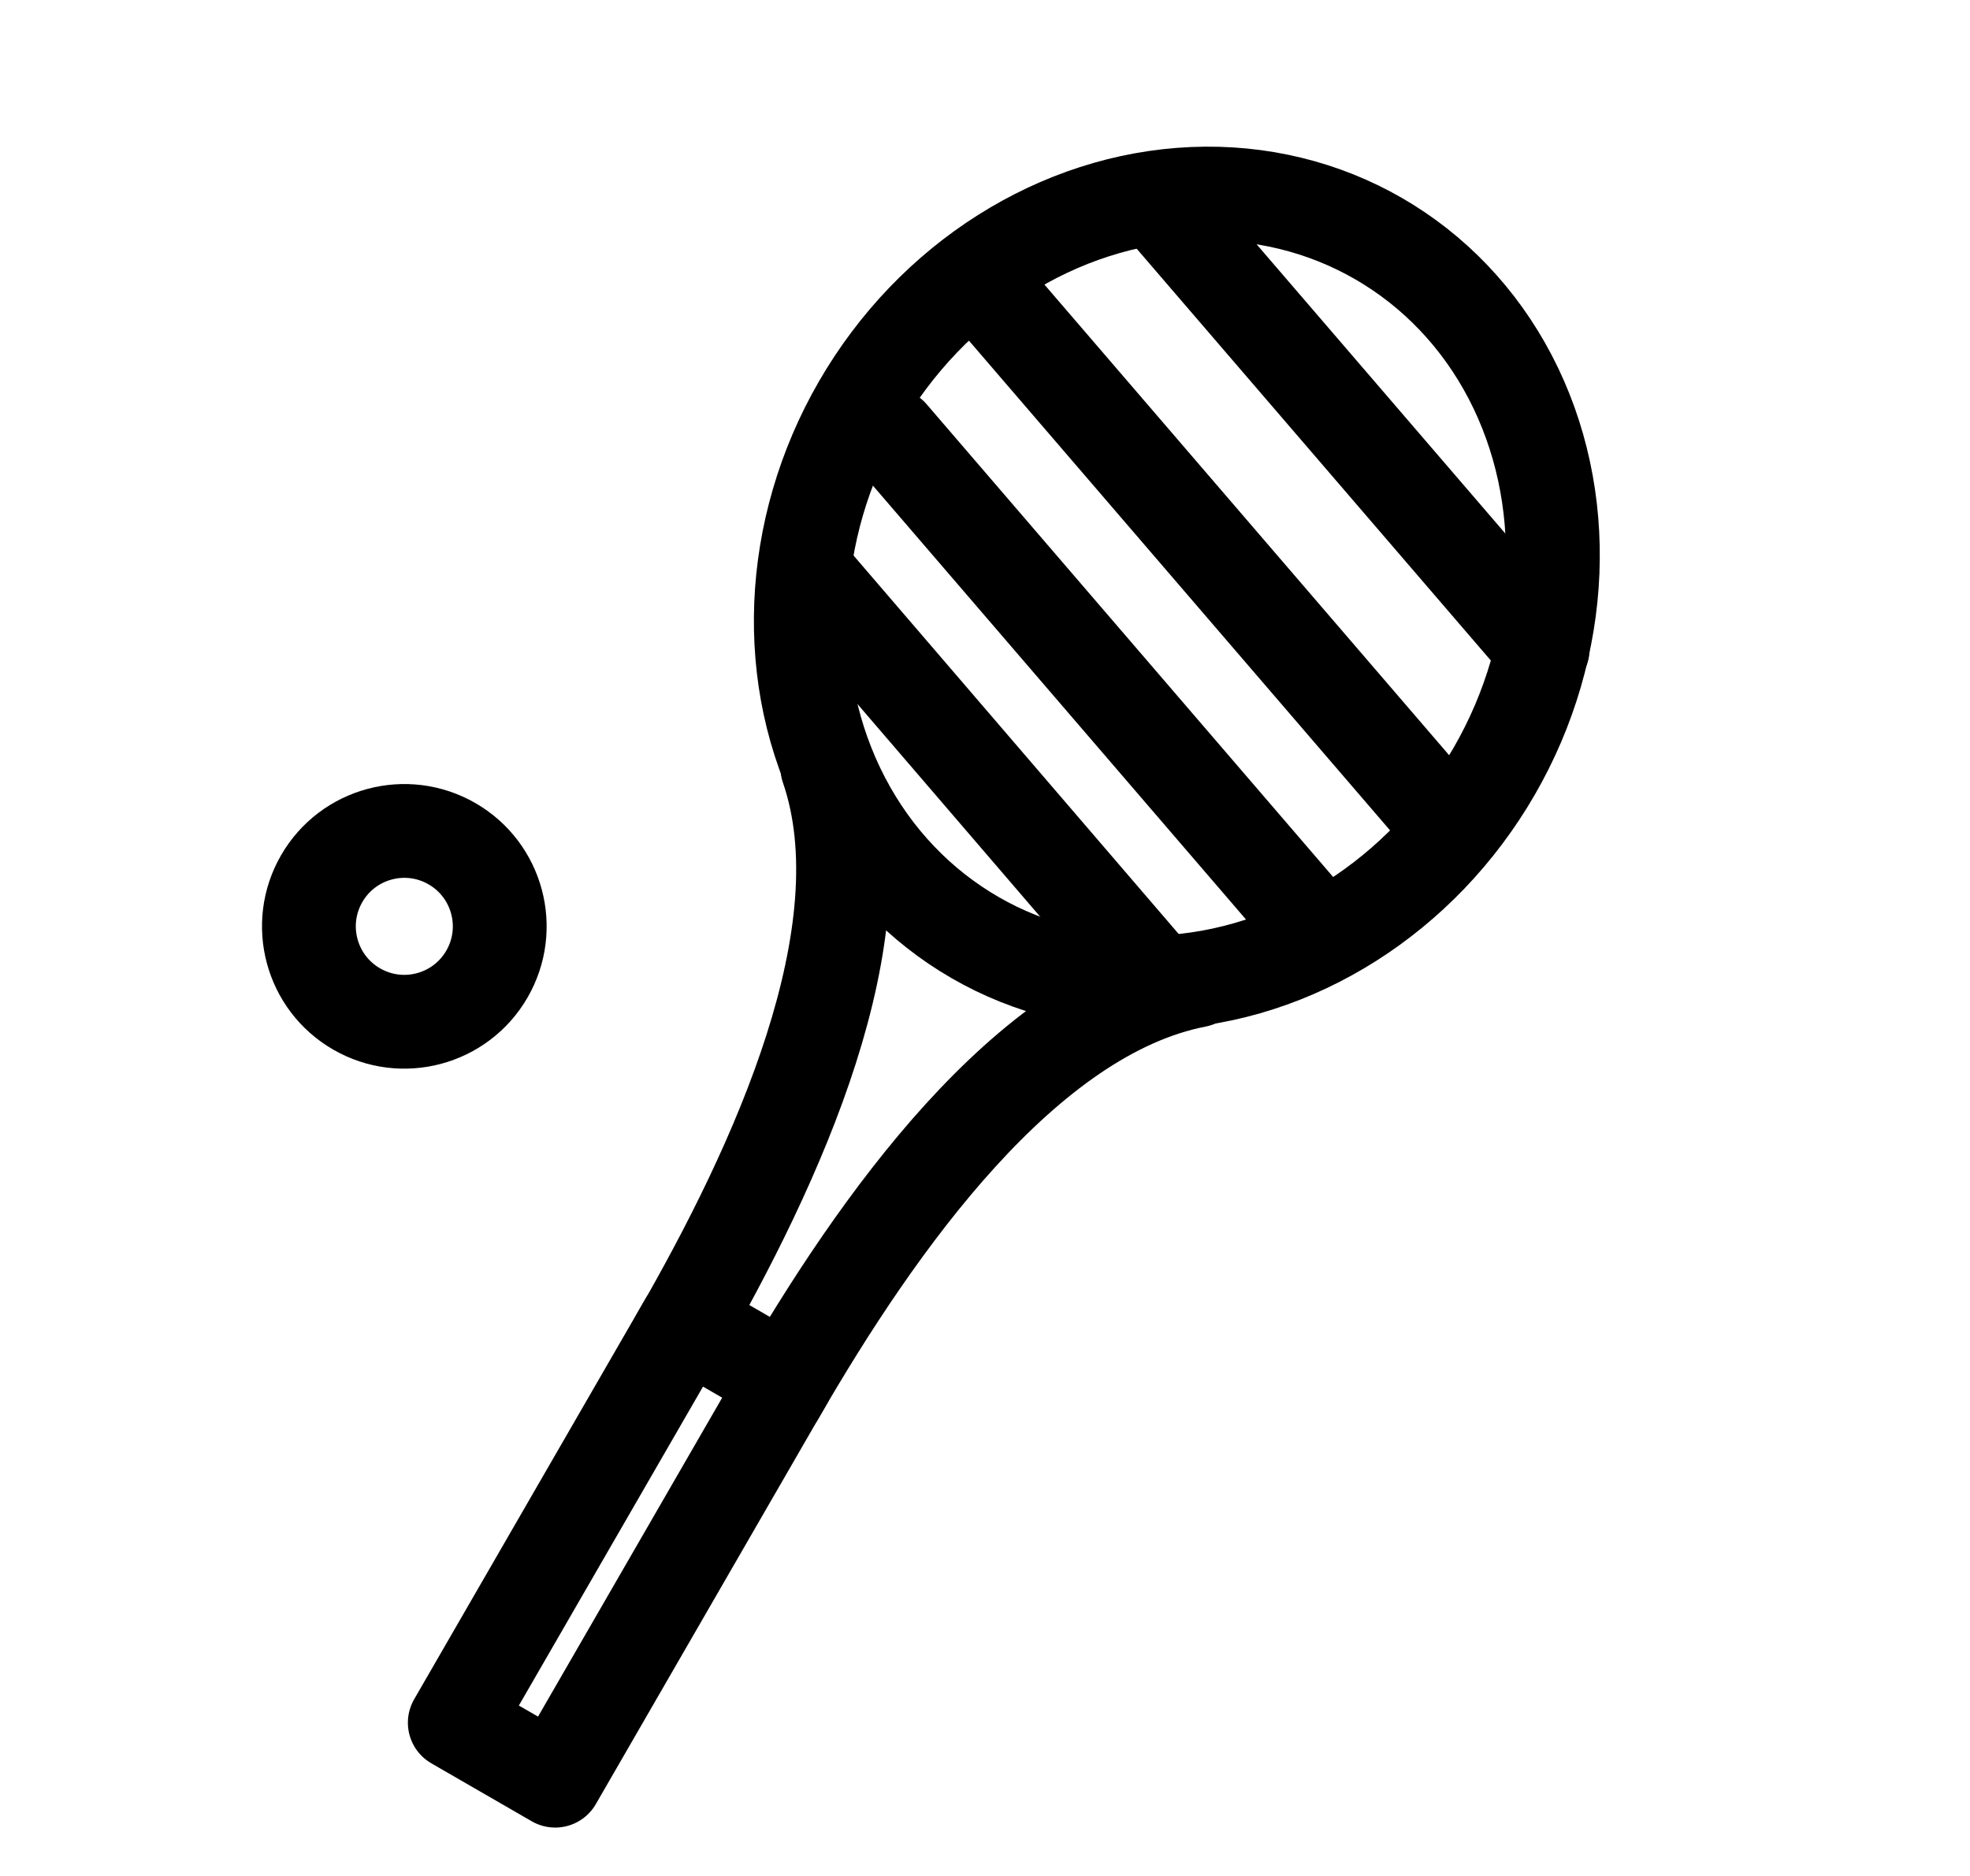 <svg width="21" height="20" viewBox="0 0 21 20" fill="none" xmlns="http://www.w3.org/2000/svg">
<ellipse cx="12.545" cy="6.27" rx="3.906" ry="4.302" transform="rotate(30 12.545 6.27)" stroke="black"/>
<path d="M8.63 6.144L12.35 10.475" stroke="black" stroke-linecap="round" stroke-linejoin="round"/>
<path d="M9.5 4.637L14.037 9.914" stroke="black" stroke-linecap="round" stroke-linejoin="round"/>
<path d="M10.445 3L15.388 8.749" stroke="black" stroke-linecap="round" stroke-linejoin="round"/>
<path d="M12.388 2.2L16.445 6.918" stroke="black" stroke-linecap="round" stroke-linejoin="round"/>
<rect x="7.311" y="14.1" width="1.236" height="4.926" transform="rotate(30 7.311 14.1)" stroke="black" stroke-linejoin="round"/>
<path d="M8.819 8.182C9.422 9.936 8.29 12.408 7.222 14.258" stroke="black" stroke-linecap="round" stroke-linejoin="round"/>
<path d="M12.755 10.454C10.933 10.809 9.359 13.025 8.291 14.875" stroke="black" stroke-linecap="round" stroke-linejoin="round"/>
<circle cx="4.31" cy="9.876" r="1.017" transform="rotate(30 4.31 9.876)" stroke="black"/>
</svg>
